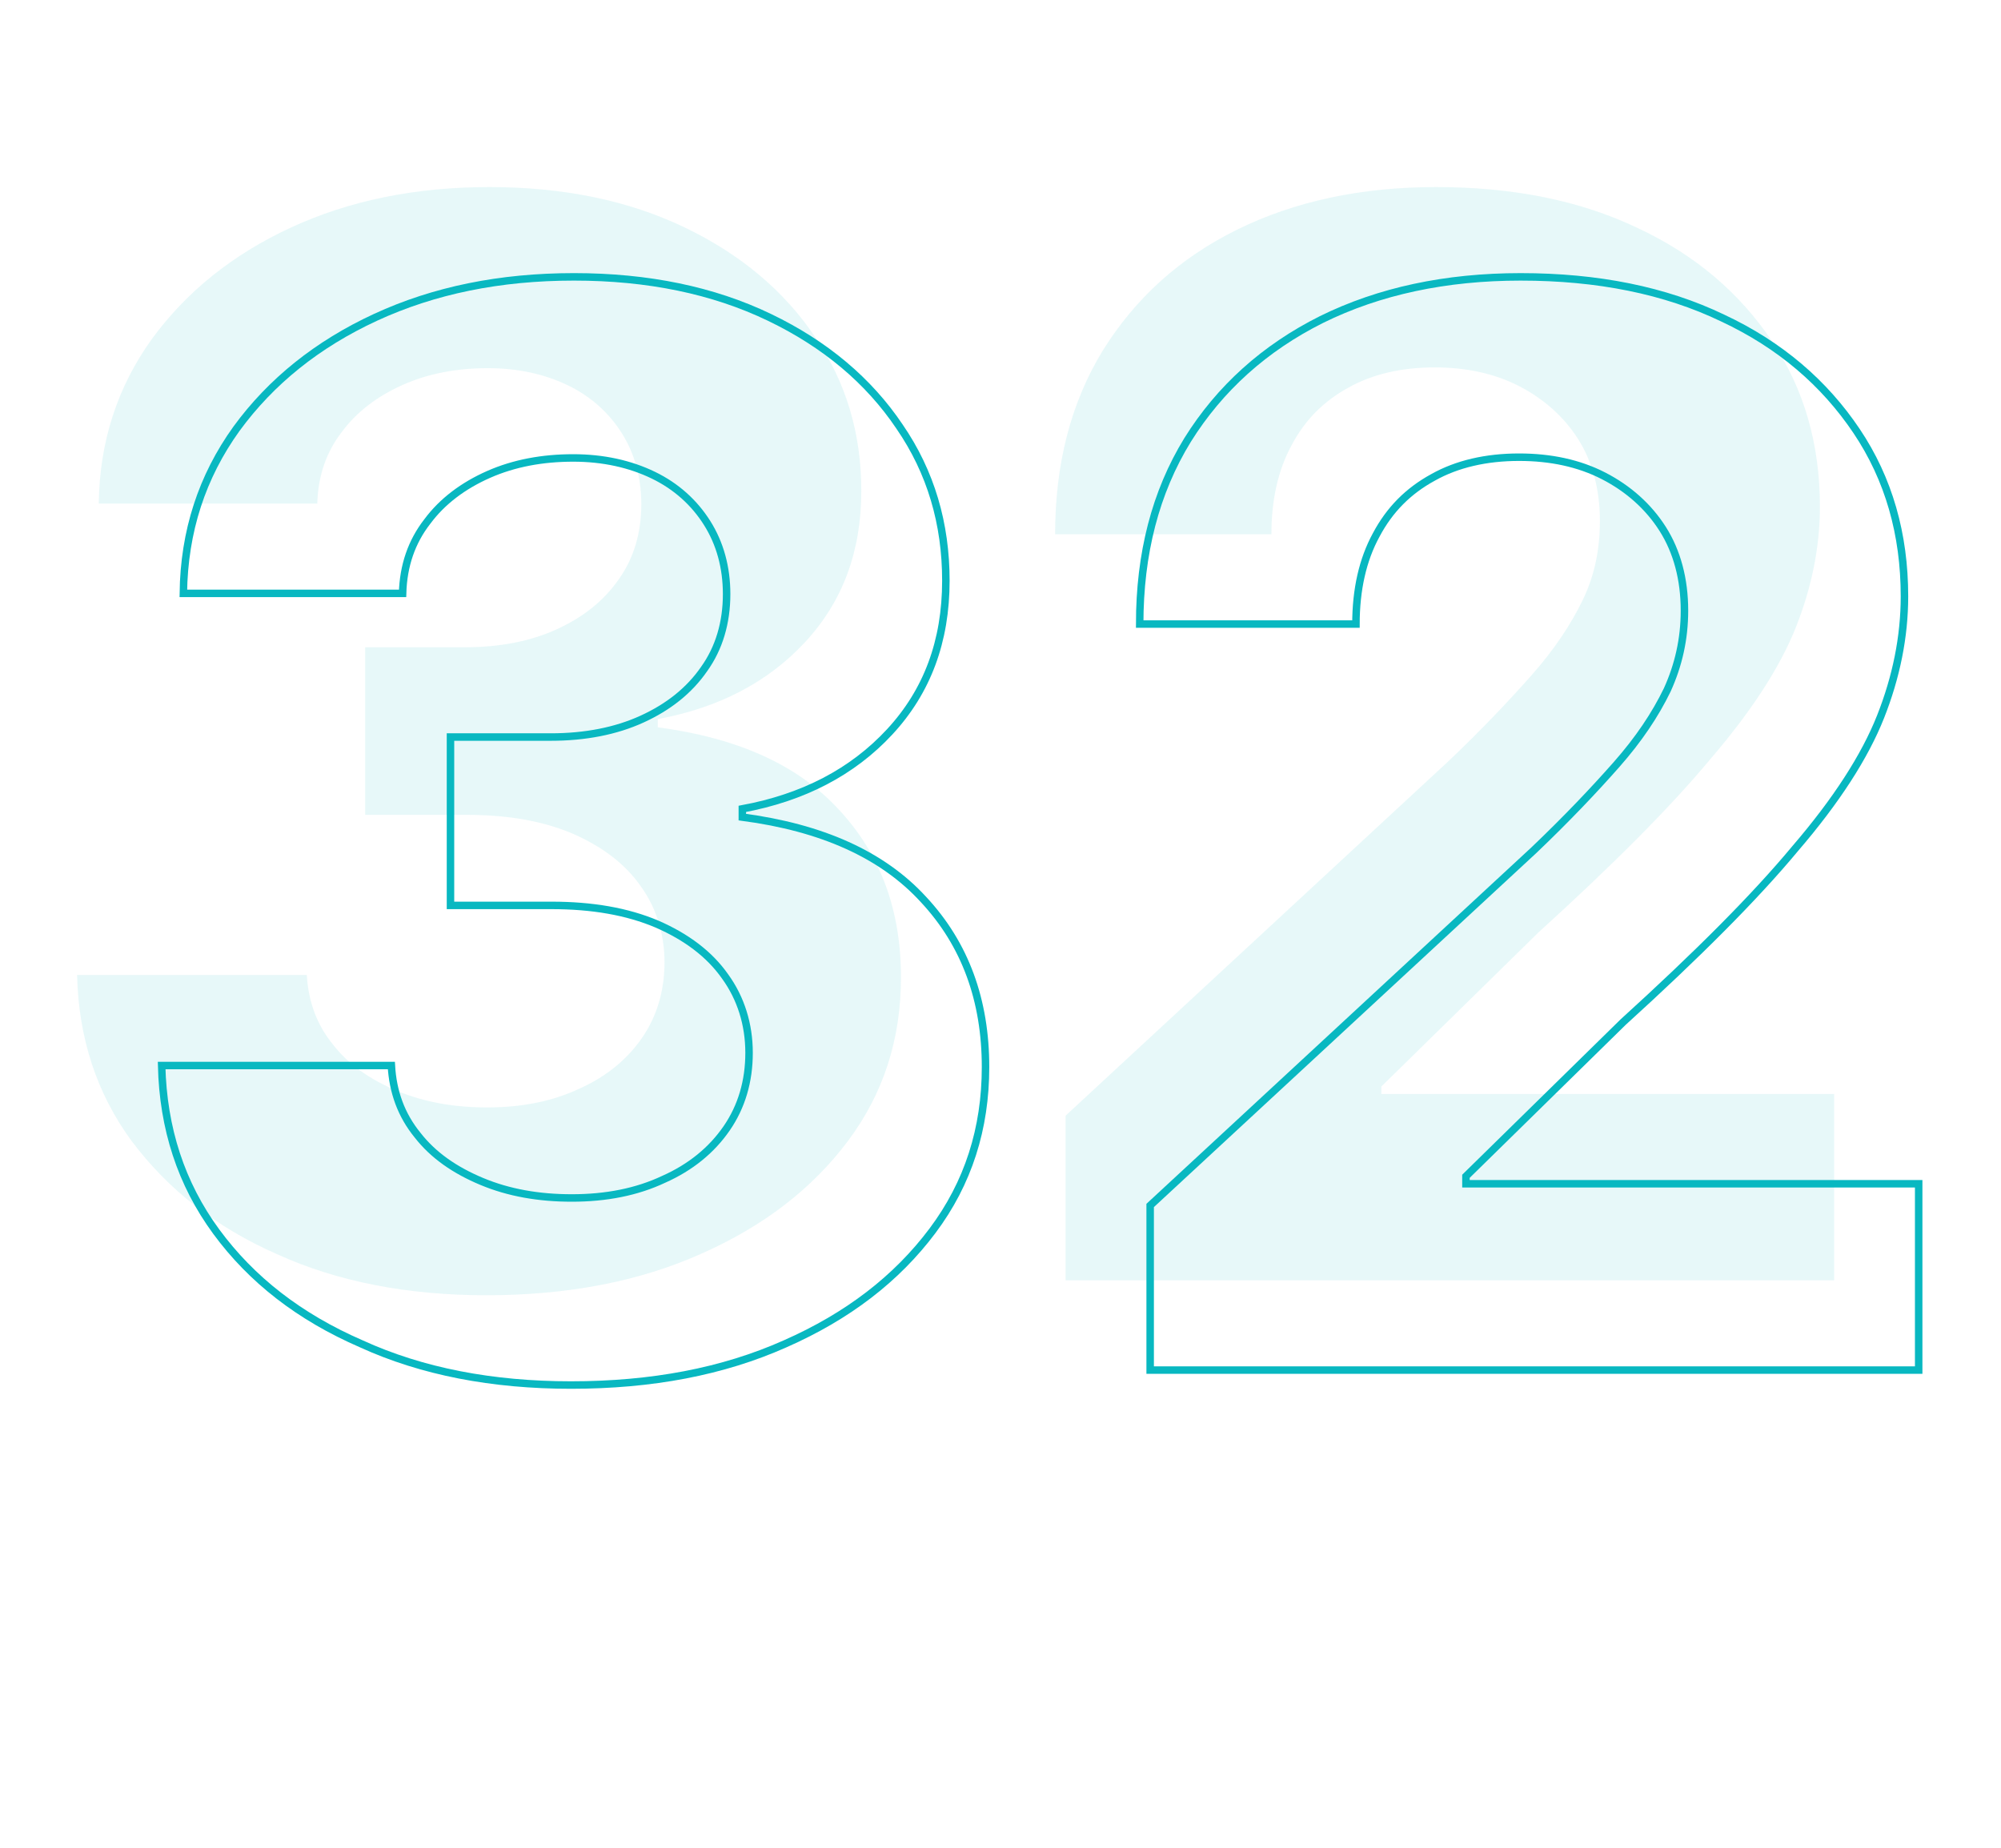 <svg xmlns="http://www.w3.org/2000/svg" viewBox="0 0 267.4 247" width="267.4" height="247">
	<style type="text/css">
		.st0{opacity:0.1;enable-background:new;}
		.st1{fill:#08B8C1;}
		.st2{enable-background:new;}
		.st3{fill:none;stroke:#08B8C1;stroke-miterlimit:10;}
	</style>
	<g>
		<g class="st0">
			<path class="st1" d="M65,173.1c-10.5,0-19.9-1.8-28-5.5c-8.2-3.6-14.6-8.7-19.4-15.1c-4.7-6.4-7.1-13.8-7.3-22.2H41 c0.2,3.5,1.3,6.6,3.5,9.3c2.1,2.7,5,4.7,8.6,6.2c3.6,1.5,7.6,2.2,12,2.2c4.6,0,8.7-0.8,12.3-2.5c3.6-1.6,6.4-3.9,8.4-6.8 c2-2.9,3-6.3,3-10.1c0-3.8-1.1-7.3-3.2-10.2c-2.1-3-5.2-5.3-9.1-7c-4-1.7-8.7-2.5-14.1-2.5H48.8V86.5h13.4c4.6,0,8.7-0.8,12.2-2.4 c3.5-1.6,6.3-3.8,8.3-6.7c2-2.8,3-6.2,3-10c0-3.6-0.9-6.8-2.6-9.5c-1.7-2.7-4.1-4.9-7.2-6.4c-3.1-1.5-6.7-2.3-10.7-2.3 c-4.1,0-7.9,0.7-11.3,2.2c-3.4,1.5-6.2,3.6-8.2,6.3c-2.1,2.7-3.2,5.9-3.3,9.6H13.2c0.1-8.3,2.5-15.6,7.1-22 C24.9,39,31.1,34,38.9,30.4c7.8-3.6,16.6-5.4,26.5-5.4c9.9,0,18.6,1.8,26.1,5.4c7.5,3.6,13.3,8.5,17.4,14.6 c4.2,6.1,6.2,13,6.2,20.6c0,8.1-2.5,14.8-7.5,20.2c-5,5.4-11.6,8.8-19.7,10.3v1.1c10.6,1.4,18.7,5,24.2,11 c5.6,6,8.3,13.5,8.3,22.4c0,8.2-2.3,15.5-7.1,21.9c-4.8,6.4-11.3,11.4-19.7,15.1C85.3,171.3,75.7,173.1,65,173.1z"/>
			<path class="st1" d="M142.4,171.1v-22l51.3-47.5c4.4-4.2,8-8,11-11.4c3-3.4,5.2-6.7,6.8-10s2.3-6.8,2.3-10.6c0-4.2-1-7.9-2.9-10.9 s-4.6-5.4-7.9-7.1c-3.3-1.7-7.1-2.5-11.3-2.5c-4.4,0-8.3,0.9-11.5,2.7c-3.3,1.8-5.8,4.3-7.6,7.7c-1.8,3.3-2.7,7.3-2.7,11.9H141 c0-9.4,2.1-17.6,6.4-24.6c4.3-6.9,10.2-12.3,17.9-16.1c7.7-3.8,16.6-5.7,26.6-5.7c10.3,0,19.3,1.8,27,5.5 c7.7,3.6,13.6,8.7,17.9,15.1c4.3,6.4,6.4,13.8,6.4,22.1c0,5.4-1.1,10.8-3.2,16.1c-2.1,5.3-5.9,11.2-11.4,17.6 c-5.4,6.5-13.1,14.2-23,23.2l-21,20.6v1h60.5v24.9H142.4z"/>
		</g>
		<g class="st2">
			<path class="st3" d="M76.3,185.1c-10.5,0-19.9-1.8-28-5.5C40,176,33.6,171,28.9,164.6c-4.7-6.4-7.1-13.8-7.3-22.2h30.7 c0.2,3.5,1.3,6.6,3.5,9.3c2.1,2.7,5,4.7,8.6,6.2c3.6,1.5,7.6,2.2,12,2.2c4.6,0,8.7-0.8,12.3-2.5c3.6-1.6,6.4-3.9,8.4-6.8 c2-2.9,3-6.3,3-10.1c0-3.8-1.1-7.3-3.2-10.2c-2.1-3-5.2-5.3-9.1-7c-4-1.7-8.7-2.5-14.1-2.5H60.2V98.5h13.4c4.6,0,8.7-0.8,12.2-2.4 c3.5-1.6,6.3-3.8,8.3-6.7c2-2.8,3-6.2,3-10c0-3.6-0.9-6.8-2.6-9.5c-1.7-2.7-4.1-4.9-7.2-6.4c-3.1-1.5-6.7-2.3-10.7-2.3 c-4.1,0-7.9,0.7-11.3,2.2c-3.4,1.5-6.2,3.6-8.2,6.3c-2.1,2.7-3.2,5.9-3.3,9.6H24.5c0.1-8.3,2.5-15.6,7.1-22 C36.2,51,42.4,46,50.2,42.4C58,38.8,66.8,37,76.7,37c9.9,0,18.6,1.8,26.1,5.4c7.5,3.6,13.3,8.5,17.4,14.6c4.2,6.1,6.2,13,6.2,20.6 c0,8.1-2.5,14.8-7.5,20.2c-5,5.4-11.6,8.8-19.7,10.3v1.1c10.6,1.4,18.7,5,24.2,11c5.6,6,8.3,13.5,8.3,22.4 c0,8.2-2.3,15.5-7.1,21.9c-4.8,6.4-11.3,11.4-19.7,15.1C96.6,183.3,87.1,185.1,76.3,185.1z"/>
			<path class="st3" d="M153.7,183.1v-22l51.3-47.5c4.4-4.2,8-8,11-11.4c3-3.4,5.2-6.7,6.8-10c1.5-3.3,2.3-6.8,2.3-10.6 c0-4.2-1-7.9-2.9-10.9s-4.6-5.4-7.9-7.1c-3.3-1.7-7.1-2.5-11.3-2.5c-4.4,0-8.3,0.9-11.5,2.7c-3.3,1.8-5.8,4.3-7.6,7.7 c-1.8,3.3-2.7,7.3-2.7,11.9h-28.9c0-9.4,2.1-17.6,6.4-24.6c4.3-6.9,10.3-12.3,17.9-16.1c7.7-3.8,16.6-5.7,26.6-5.7 c10.3,0,19.3,1.8,27,5.5c7.7,3.6,13.6,8.7,17.9,15.1c4.3,6.4,6.4,13.8,6.4,22.1c0,5.4-1.1,10.8-3.2,16.1s-5.9,11.2-11.4,17.6 c-5.4,6.5-13.1,14.2-23,23.2l-21,20.6v1h60.5v24.9H153.7z"/>
		</g>
	</g>
</svg>